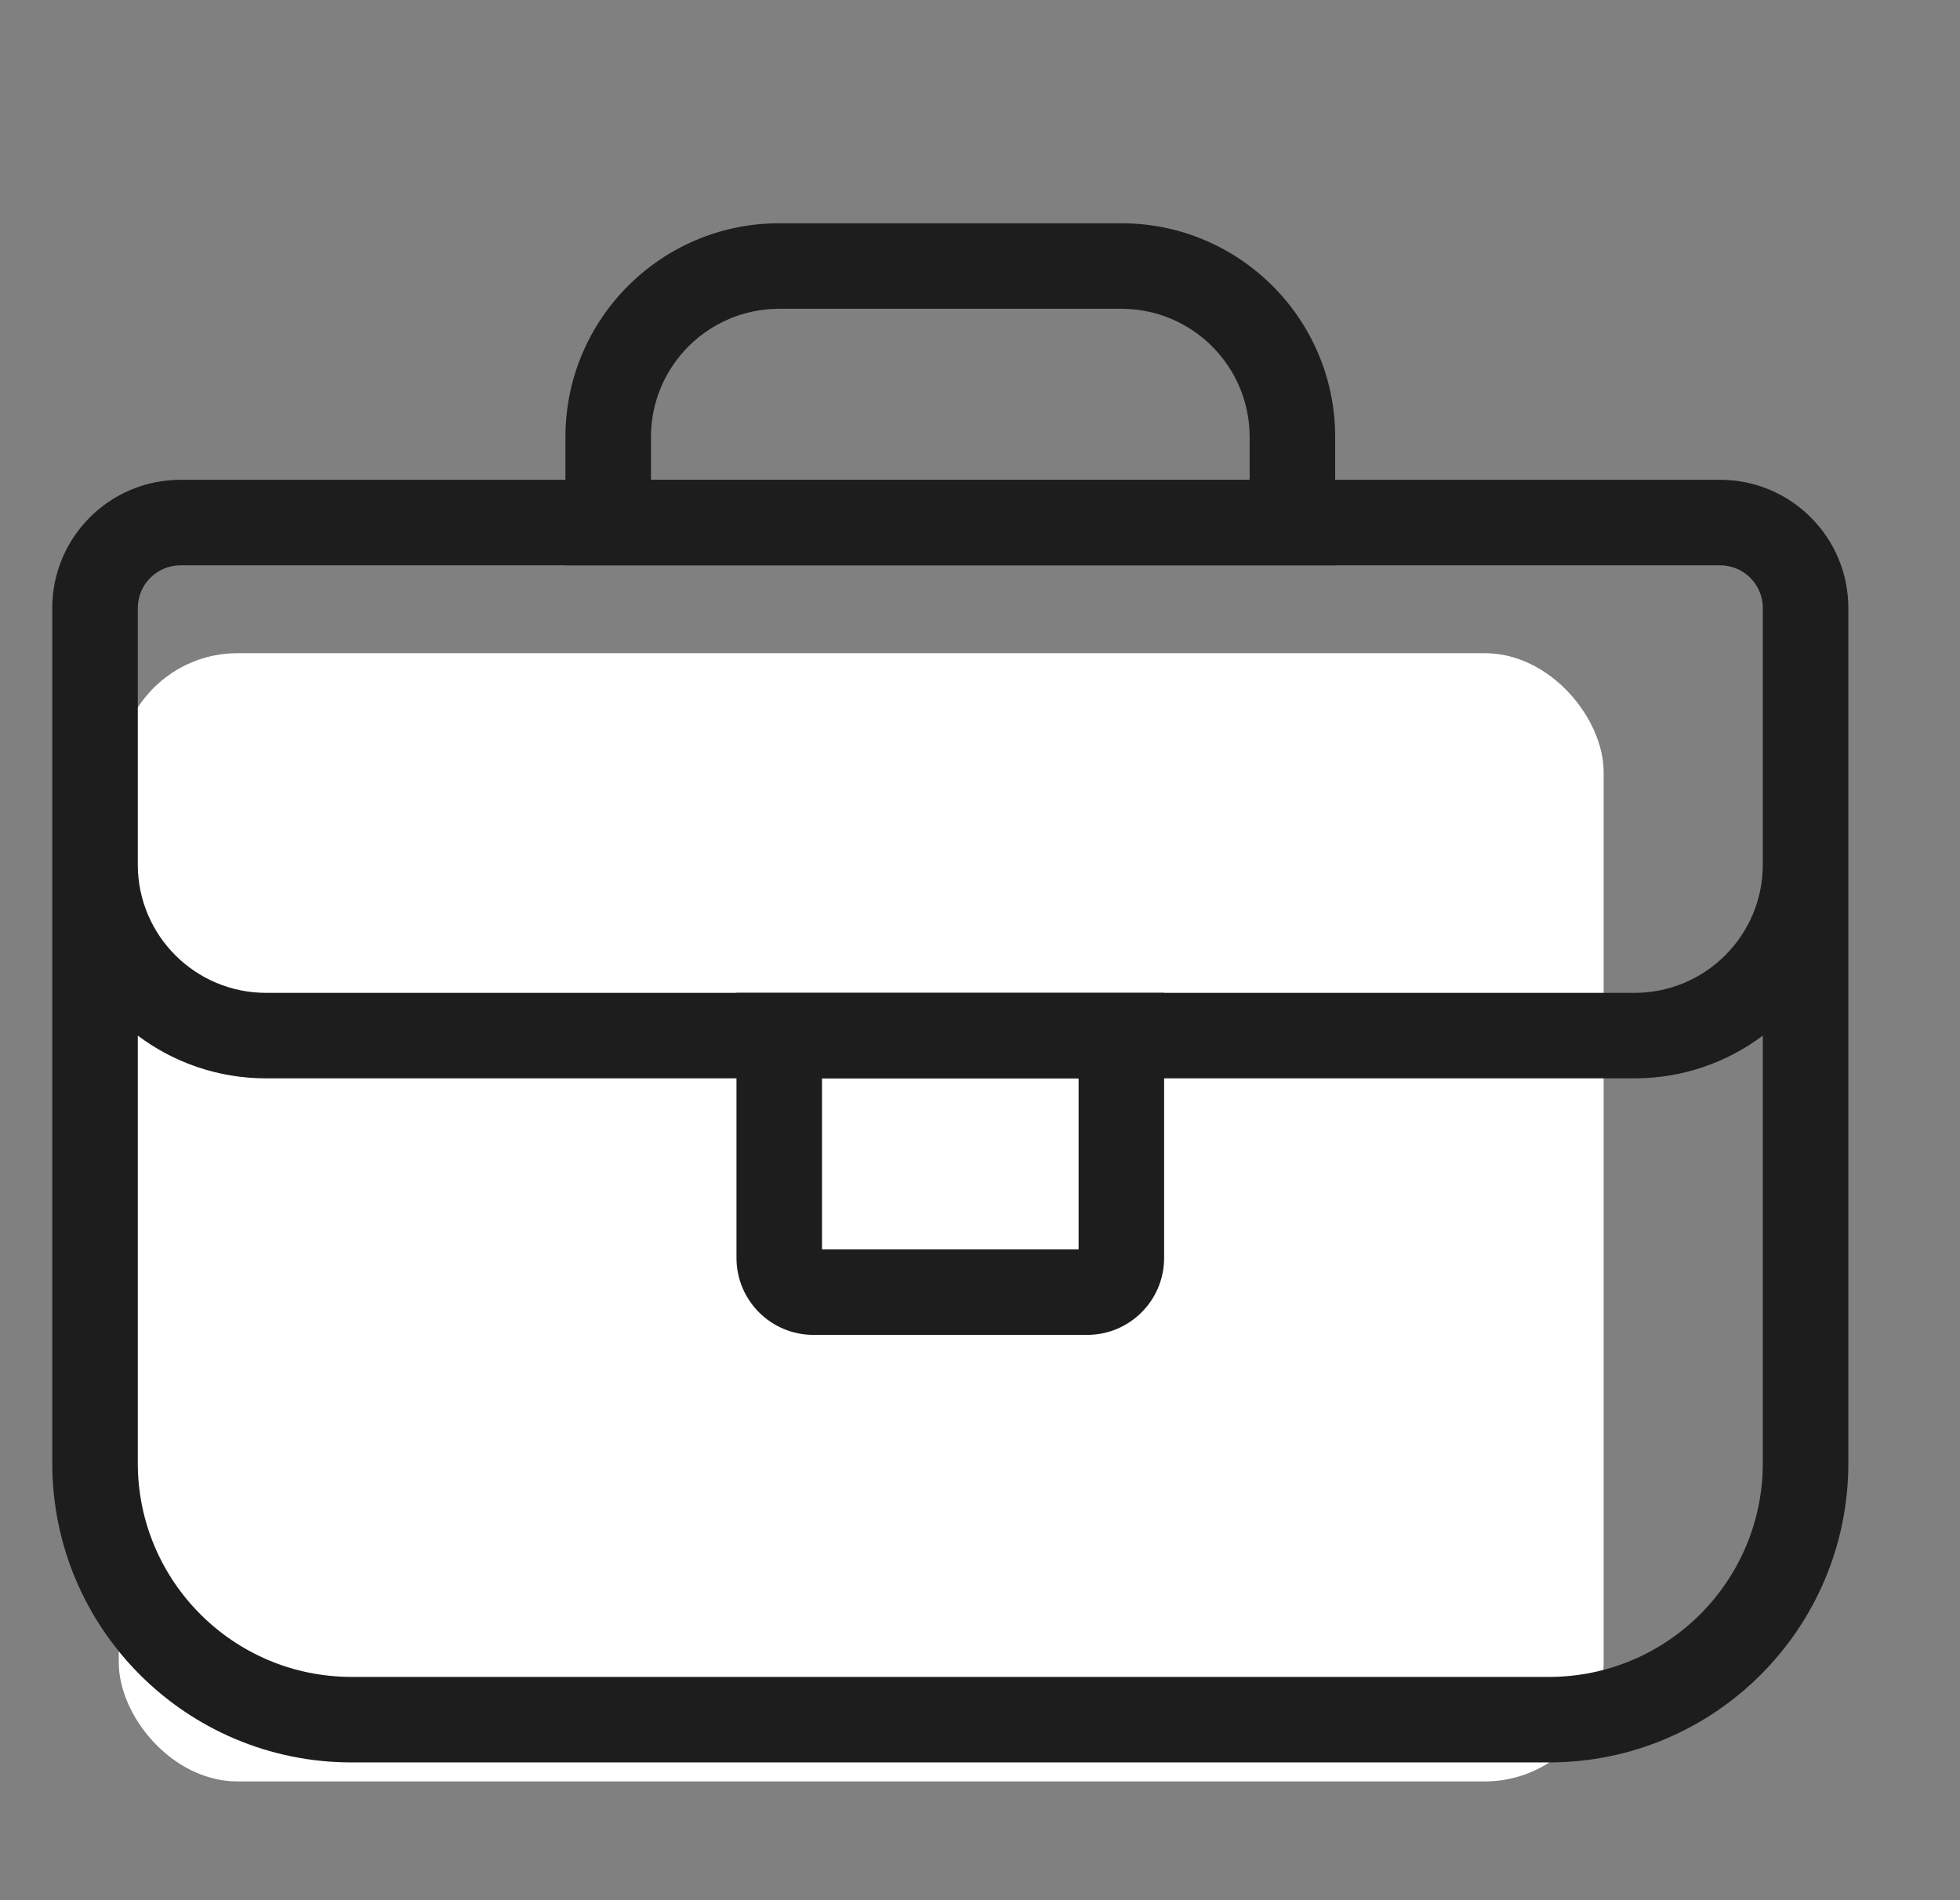 <svg xmlns="http://www.w3.org/2000/svg" width="33" height="32" viewBox="0 0 33 32">
    <rect x="0" y="0" width="33" height="32" fill="#808080" stroke="none"/>
    <g fill="none" fill-rule="evenodd">
        <rect width="25" height="19" x="2" y="11" fill="#FFF" rx="2"/>
        <path fill="#1D1D1D" fill-rule="nonzero" d="M13.84 21.04h4.32v-2.88h-4.32v2.88zm5.76-4.32v4.464c0 .716-.58 1.296-1.296 1.296h-4.608c-.716 0-1.296-.58-1.296-1.296V16.72h7.2zm-.72-12.96c1.988 0 3.6 1.612 3.6 3.6v2.16H9.52V7.36c0-1.988 1.612-3.6 3.6-3.6h5.76zm0 1.44h-5.76c-1.193 0-2.16.967-2.16 2.16v.72h10.08v-.72c0-1.193-.967-2.16-2.16-2.16z"/>
        <path fill="#1D1D1D" fill-rule="nonzero" d="M29.68 17.44c-.602.452-1.35.72-2.16.72H4.48c-.81 0-1.558-.268-2.16-.72v7.2c0 1.988 1.612 3.6 3.6 3.6h20.16c1.988 0 3.6-1.612 3.6-3.6v-7.2zM3.04 8.08h25.92c1.193 0 2.16.967 2.16 2.16v14.4c0 2.784-2.256 5.04-5.04 5.04H5.92c-2.784 0-5.04-2.256-5.04-5.04v-14.4c0-1.193.967-2.16 2.16-2.16zm0 1.44c-.398 0-.72.322-.72.72v4.32c0 1.193.967 2.16 2.16 2.16h23.04c1.193 0 2.16-.967 2.16-2.16v-4.32c0-.398-.322-.72-.72-.72H3.04z"/>
    </g>
</svg>
